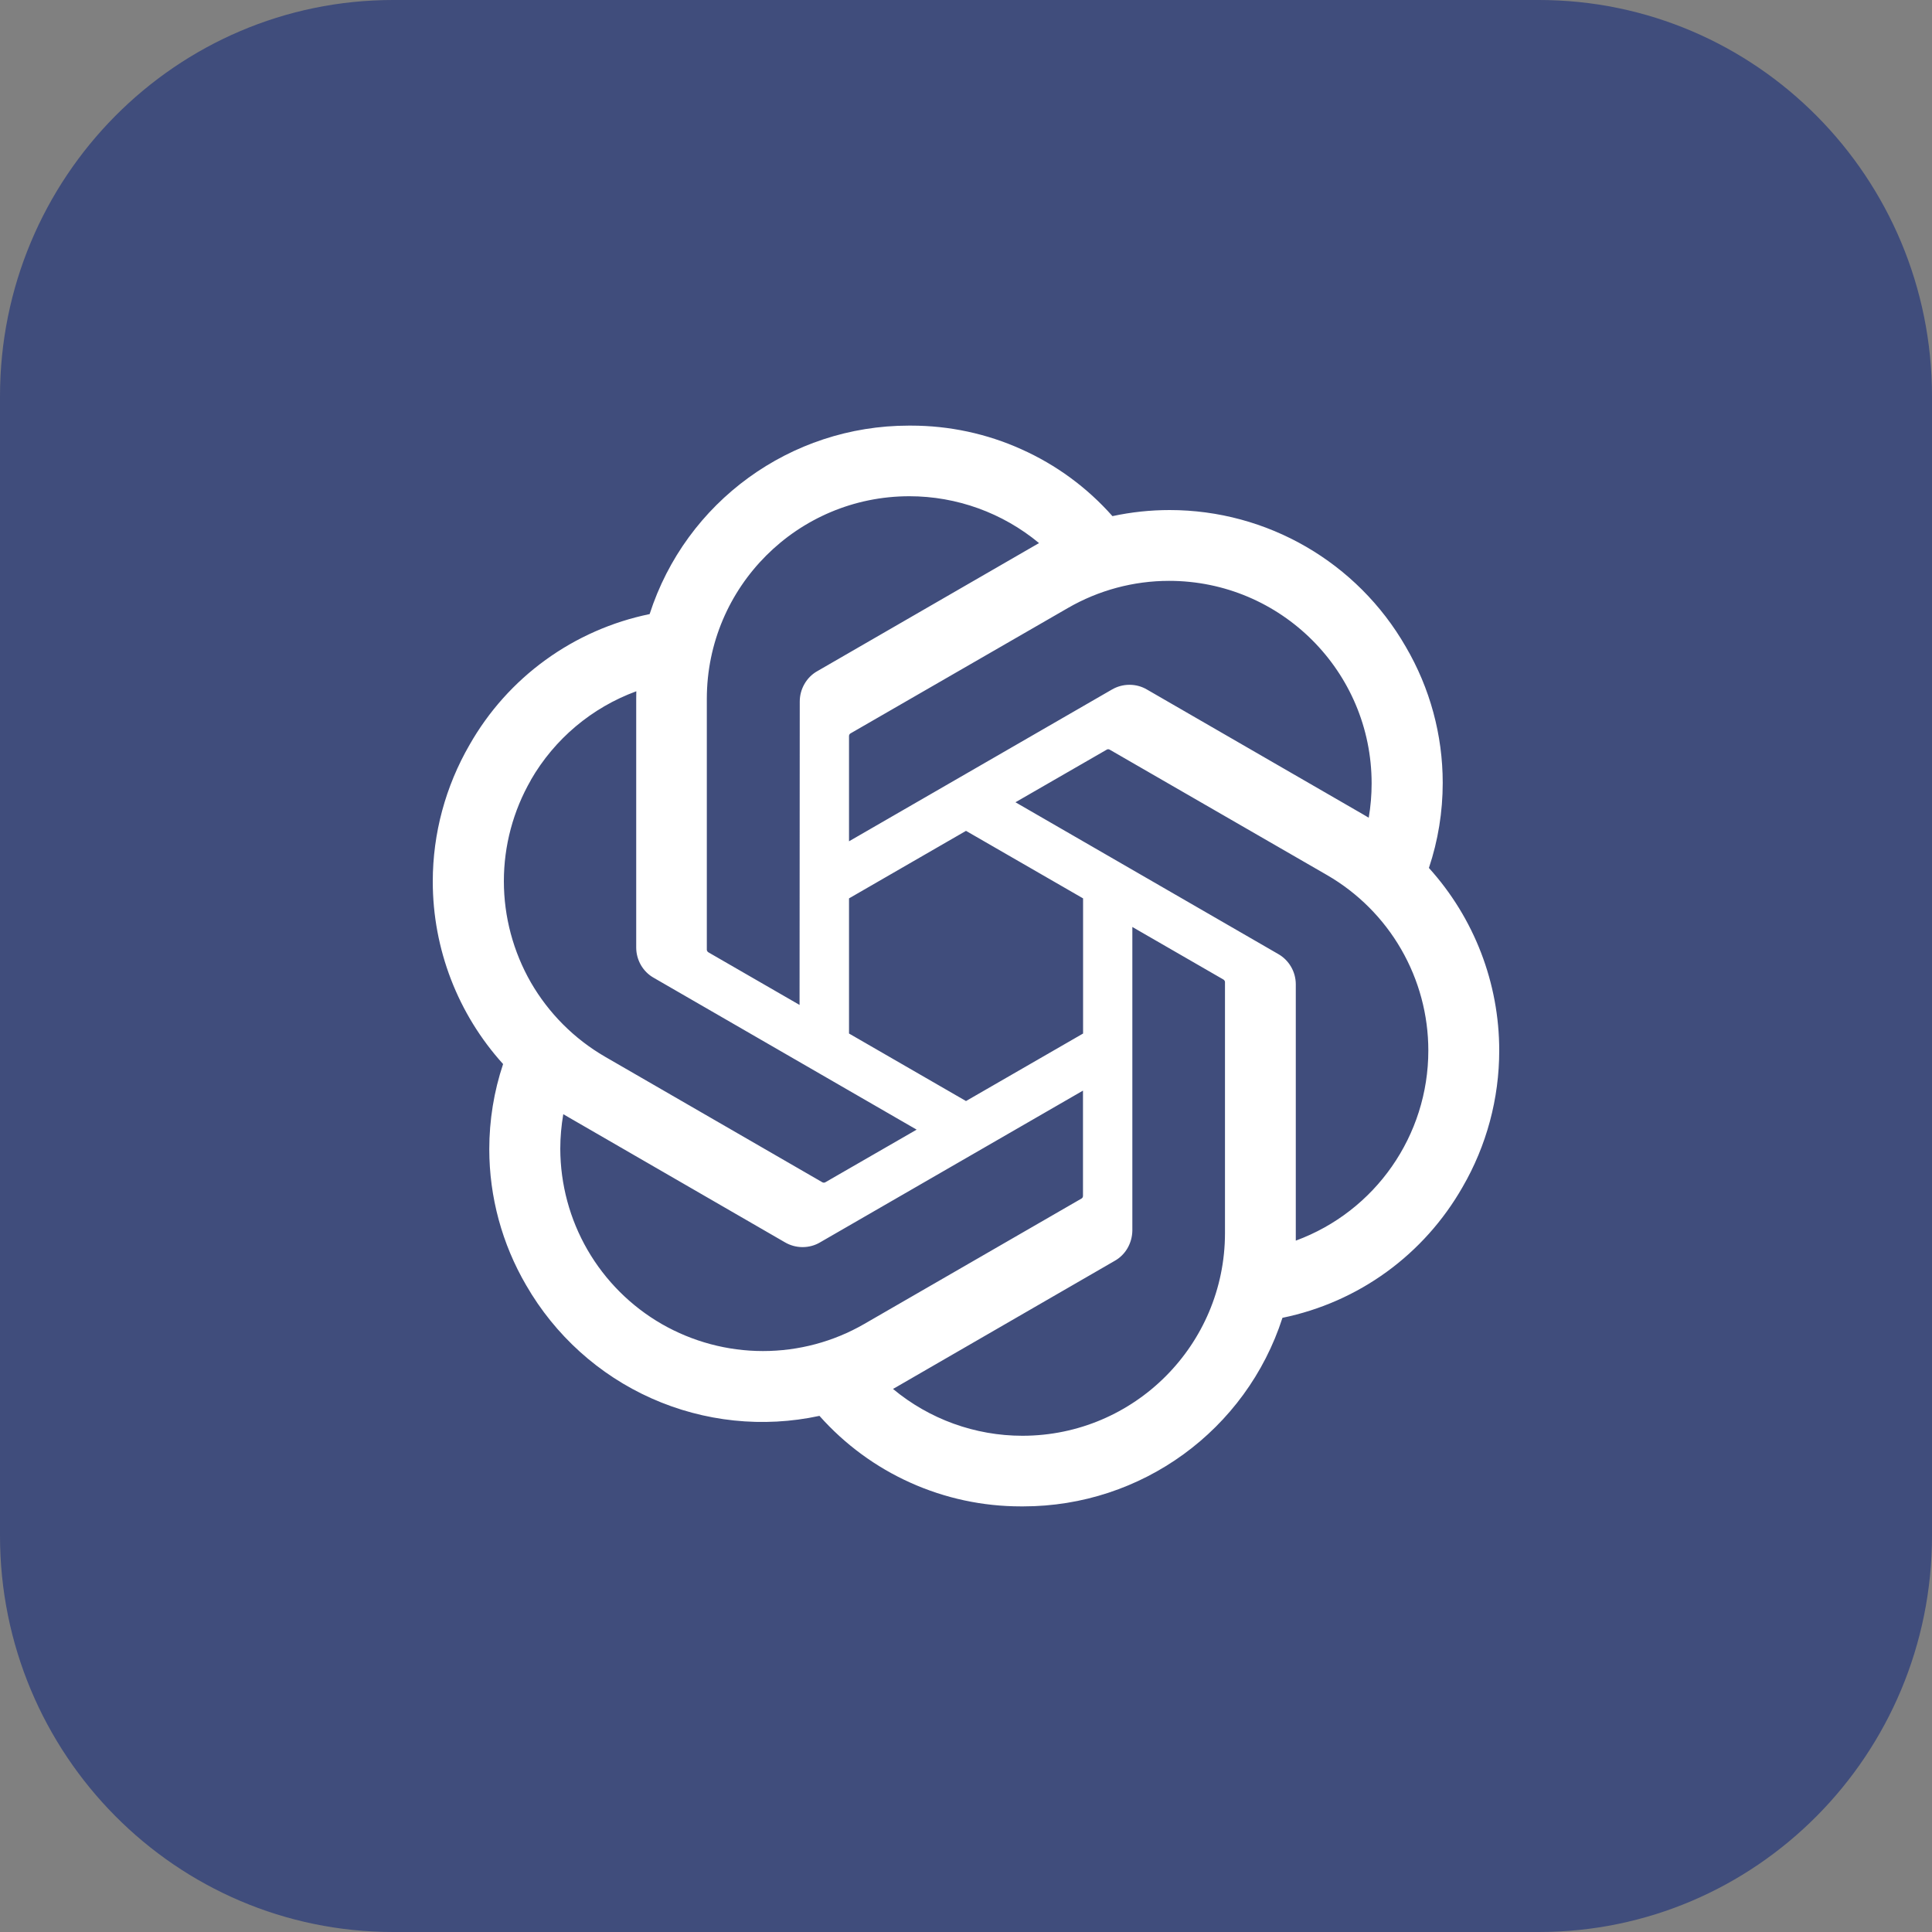 <svg width="20" height="20" viewBox="0 0 20 20" fill="none" xmlns="http://www.w3.org/2000/svg">
<rect x="0" y="0" width="20" height="20" fill="#808080" stroke="none"/>
<g id="chatgpt-icon 2" clip-path="url(#clip0_816_1027)">
<path id="Vector" opacity="0.5" d="M15.93 0H4.07C1.822 0 0 1.837 0 4.103V15.897C0 18.163 1.822 20 4.07 20H15.93C18.178 20 20 18.163 20 15.897V4.103C20 1.837 18.178 0 15.93 0Z" fill="#001B79"/>
<path id="Vector_2" d="M14.792 8.985C14.887 8.701 14.935 8.404 14.935 8.104C14.935 7.609 14.803 7.123 14.553 6.696C14.05 5.82 13.117 5.28 12.108 5.28C11.909 5.28 11.711 5.301 11.516 5.343C11.255 5.048 10.934 4.812 10.574 4.651C10.215 4.489 9.826 4.406 9.432 4.406H9.414L9.407 4.406C8.185 4.406 7.1 5.194 6.725 6.357C6.336 6.437 5.968 6.599 5.647 6.832C5.325 7.065 5.057 7.365 4.861 7.71C4.612 8.14 4.48 8.628 4.48 9.125C4.48 9.823 4.739 10.497 5.208 11.015C5.113 11.299 5.065 11.597 5.065 11.896C5.065 12.391 5.197 12.877 5.447 13.305C5.745 13.822 6.199 14.233 6.745 14.476C7.29 14.719 7.899 14.783 8.483 14.657C8.745 14.952 9.066 15.188 9.425 15.349C9.785 15.511 10.174 15.594 10.568 15.594H10.586L10.593 15.594C11.816 15.594 12.9 14.806 13.276 13.642C13.665 13.562 14.033 13.4 14.354 13.167C14.675 12.934 14.943 12.634 15.14 12.289C15.389 11.86 15.52 11.372 15.52 10.875C15.52 10.177 15.261 9.503 14.792 8.985L14.792 8.985ZM10.587 14.863H10.584C10.094 14.863 9.62 14.691 9.244 14.378C9.267 14.366 9.289 14.353 9.311 14.34L11.538 13.053C11.594 13.022 11.64 12.976 11.672 12.921C11.704 12.865 11.721 12.803 11.722 12.739V9.596L12.663 10.139C12.668 10.142 12.672 10.145 12.675 10.15C12.679 10.154 12.681 10.16 12.681 10.165V12.766C12.68 13.922 11.743 14.861 10.587 14.863ZM6.082 12.939C5.898 12.621 5.801 12.26 5.8 11.892C5.8 11.772 5.811 11.652 5.831 11.534C5.848 11.544 5.877 11.561 5.898 11.573L8.125 12.86C8.181 12.893 8.244 12.91 8.308 12.91C8.373 12.91 8.436 12.893 8.491 12.86L11.211 11.29V12.377L11.211 12.379C11.211 12.384 11.21 12.389 11.208 12.394C11.205 12.399 11.202 12.403 11.198 12.406L8.946 13.706C8.627 13.89 8.266 13.986 7.898 13.986C7.53 13.986 7.169 13.889 6.85 13.706C6.531 13.522 6.266 13.257 6.082 12.939V12.939ZM5.495 8.075C5.74 7.65 6.126 7.325 6.587 7.156C6.587 7.175 6.586 7.209 6.586 7.233V9.807L6.586 9.809C6.586 9.873 6.603 9.935 6.635 9.991C6.667 10.046 6.713 10.092 6.769 10.123L9.489 11.694L8.547 12.237C8.542 12.24 8.537 12.242 8.531 12.243C8.526 12.243 8.52 12.242 8.515 12.24L6.263 10.939C5.944 10.754 5.68 10.489 5.496 10.171C5.313 9.852 5.216 9.49 5.216 9.122C5.216 8.755 5.312 8.394 5.496 8.075L5.495 8.075ZM13.232 9.876L10.512 8.305L11.454 7.762C11.458 7.759 11.464 7.757 11.469 7.756C11.475 7.756 11.48 7.757 11.485 7.759L13.738 9.059C14.056 9.243 14.321 9.508 14.505 9.827C14.689 10.146 14.786 10.507 14.786 10.875C14.786 11.754 14.238 12.54 13.414 12.843V10.193C13.414 10.191 13.414 10.191 13.414 10.19C13.414 10.126 13.397 10.063 13.365 10.008C13.333 9.953 13.287 9.907 13.232 9.876ZM14.169 8.465C14.147 8.452 14.125 8.439 14.103 8.426L11.875 7.139C11.82 7.106 11.757 7.089 11.692 7.089C11.628 7.089 11.565 7.106 11.509 7.139L8.789 8.709V7.622L8.789 7.62C8.789 7.609 8.794 7.599 8.803 7.593L11.055 6.294C11.373 6.11 11.735 6.013 12.102 6.013C13.26 6.013 14.199 6.952 14.199 8.11C14.199 8.229 14.189 8.348 14.169 8.465V8.465ZM8.277 10.403L7.336 9.86C7.331 9.857 7.326 9.853 7.323 9.849C7.32 9.844 7.318 9.839 7.317 9.834V7.233C7.318 6.075 8.257 5.137 9.414 5.137C9.904 5.137 10.379 5.309 10.756 5.622C10.739 5.632 10.71 5.648 10.69 5.66L8.462 6.947C8.406 6.978 8.36 7.024 8.328 7.08C8.296 7.135 8.279 7.198 8.279 7.262V7.264L8.277 10.403ZM8.789 9.3L10 8.601L11.212 9.3V10.699L10 11.398L8.789 10.699V9.3Z" fill="white"/>
</g>
<defs>
<clipPath id="clip0_816_1027">
<rect width="20" height="20" fill="white"/>
</clipPath>
</defs>
</svg>
